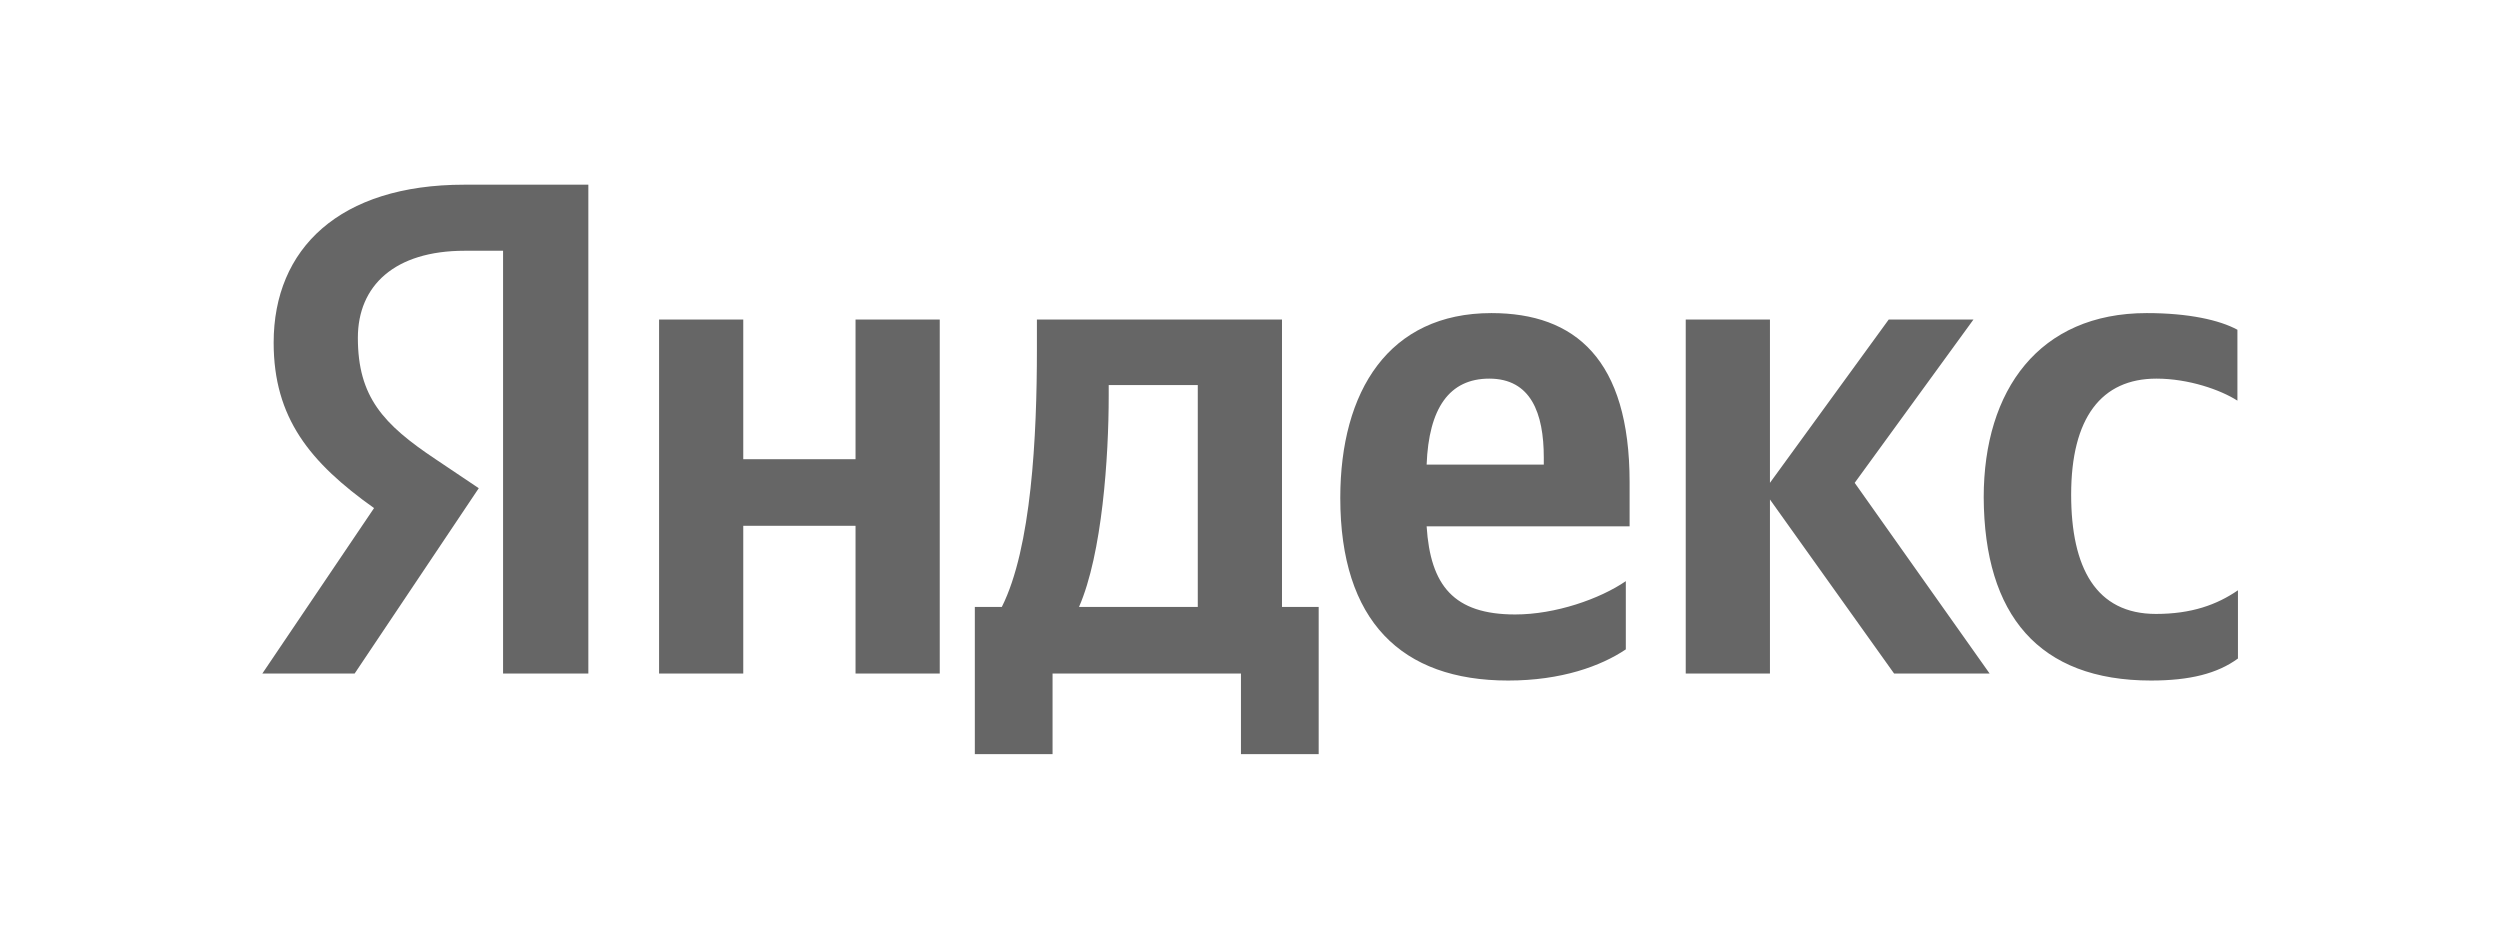 <svg xmlns="http://www.w3.org/2000/svg" width="89" height="33" viewBox="0 0 89 33" fill="none">
    <path d="M76.577 24.227C77.961 24.227 78.941 23.978 79.671 23.443V21.014C78.921 21.53 78.018 21.856 76.75 21.856C74.617 21.856 73.733 20.211 73.733 17.61C73.733 14.875 74.809 13.479 76.769 13.479C77.922 13.479 79.056 13.881 79.652 14.263V11.739C79.017 11.395 77.922 11.146 76.423 11.146C72.599 11.146 70.62 13.881 70.62 17.706C70.639 21.894 72.58 24.227 76.577 24.227ZM57.879 23.118V20.689C56.957 21.32 55.381 21.875 53.94 21.875C51.749 21.875 50.923 20.842 50.788 18.738H58.014V17.17C58.014 12.791 56.073 11.146 53.094 11.146C49.443 11.146 47.714 13.919 47.714 17.725C47.714 22.104 49.885 24.227 53.69 24.227C55.593 24.227 56.995 23.711 57.879 23.118ZM30.457 11.376V16.348H26.46V11.376H23.463V23.978H26.46V18.719H30.457V23.978H33.455V11.376H30.457ZM46.964 21.607H45.639V11.376H36.914V12.447C36.914 15.525 36.722 19.503 35.665 21.607H34.704V26.847H37.471V23.978H44.178V26.847H46.945V21.607H46.964ZM67.43 23.978H70.831L66.027 17.189L70.255 11.376H67.238L63.01 17.189V11.376H60.012V23.978H63.01V17.782L67.43 23.978ZM53.018 13.479C54.497 13.479 54.959 14.703 54.959 16.29V16.539H50.788C50.865 14.531 51.596 13.479 53.018 13.479ZM42.641 21.607H38.413C39.239 19.714 39.47 16.271 39.47 14.091V13.709H42.641V21.607Z" fill="black" fill-opacity="0.6"/>
    <path d="M20.965 23.978H17.909V8.927H16.545C14.047 8.927 12.74 10.171 12.74 12.026C12.74 14.129 13.643 15.105 15.507 16.348L17.044 17.38L12.625 23.978H9.339L13.316 18.088C11.03 16.462 9.742 14.875 9.742 12.198C9.742 8.851 12.087 6.575 16.526 6.575H20.945V23.978H20.965Z" fill="black" fill-opacity="0.6"/>
</svg>